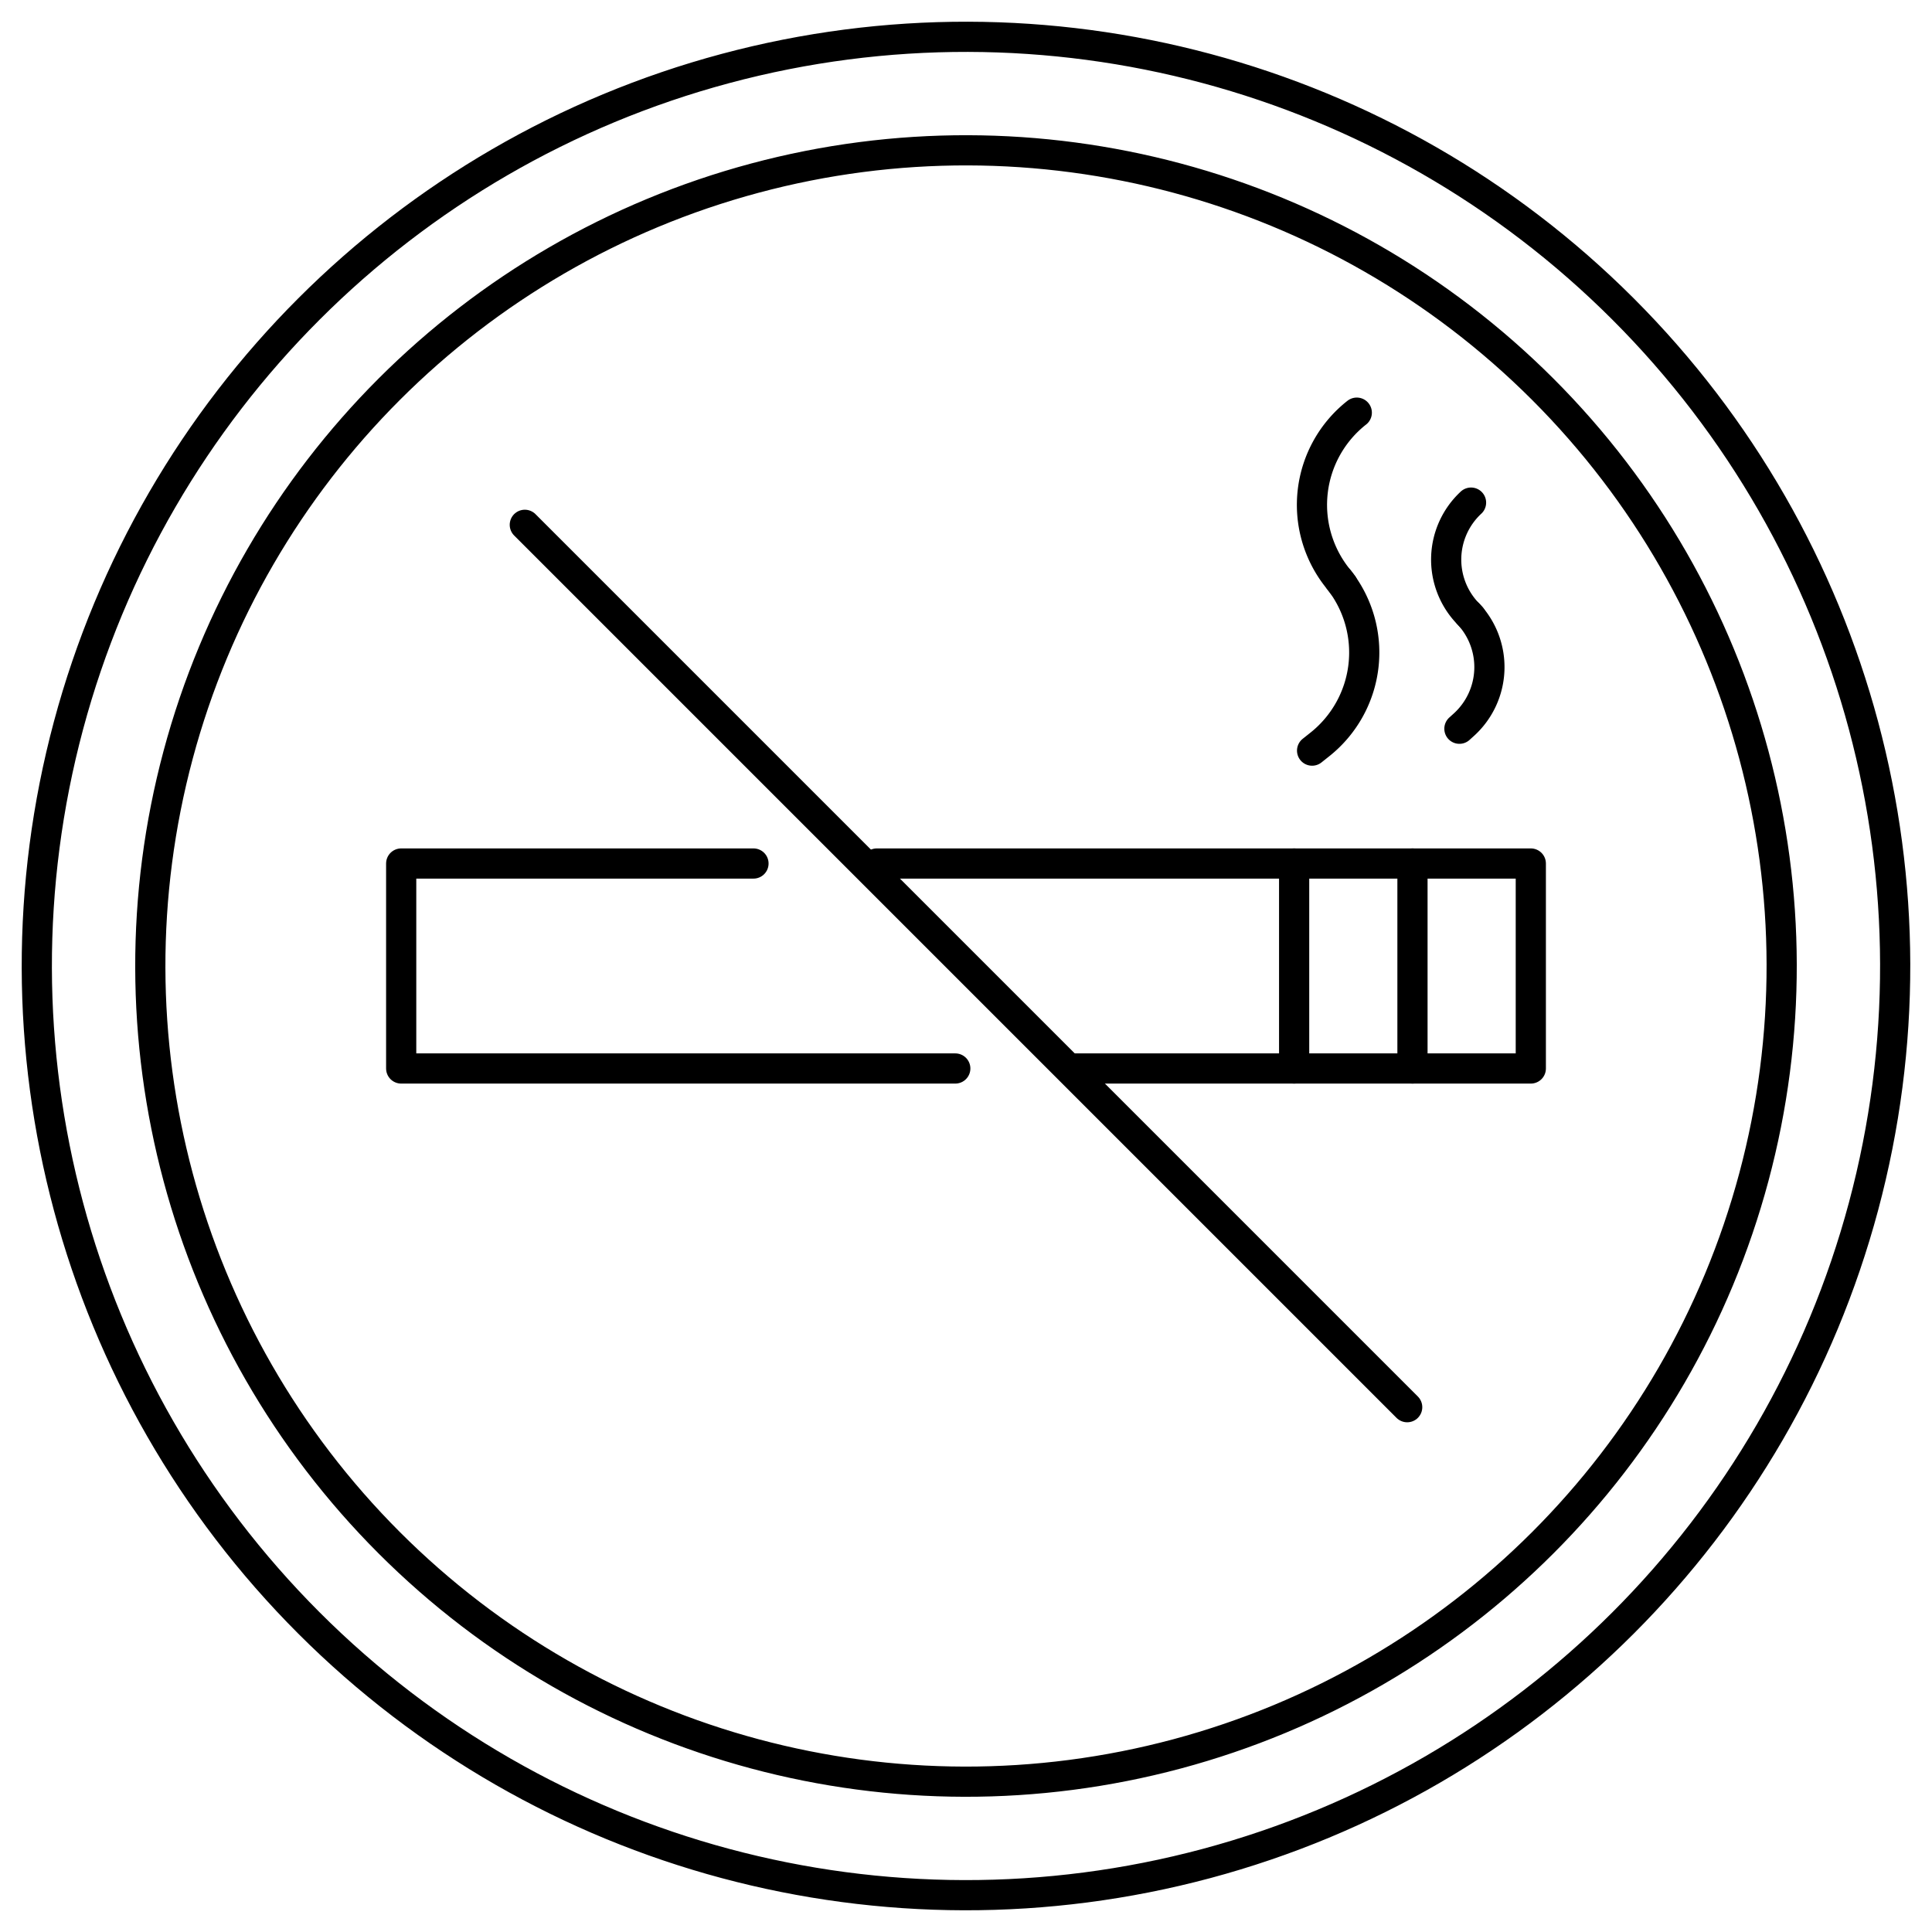 <svg id="Layer_1" data-name="Layer 1" xmlns="http://www.w3.org/2000/svg" viewBox="0 0 128 128"><defs><style>.cls-1{fill:none;stroke:#000;stroke-linecap:round;stroke-linejoin:round;stroke-width:2px;}</style></defs><title>iStar_Design_Medicine_LineIcons_Live-95</title><circle class="cls-1" cx="64" cy="64" r="54.04" transform="translate(-26.51 64) rotate(-45)"/><circle class="cls-1" cx="64" cy="64" r="61.56" transform="translate(-26.51 64) rotate(-45)"/><line class="cls-1" x1="93.58" y1="57.21" x2="93.58" y2="70.79"/><line class="cls-1" x1="85.74" y1="57.21" x2="85.74" y2="70.79"/><line class="cls-1" x1="34.77" y1="34.77" x2="93.23" y2="93.23"/><path class="cls-1" d="M89.89,27.34h0a7.77,7.77,0,0,0-1.3,10.92l.38.49"/><path class="cls-1" d="M88.72,38.42h0a7.78,7.78,0,0,1-1.3,10.92l-.49.39"/><path class="cls-1" d="M97.46,33.3h0a5.15,5.15,0,0,0-.27,7.28l.29.31"/><path class="cls-1" d="M97.29,40.68h0A5.15,5.15,0,0,1,97,48l-.31.28"/><polyline class="cls-1" points="58.09 57.21 101.42 57.21 101.42 70.79 71.15 70.79"/><polyline class="cls-1" points="63.29 70.79 26.58 70.79 26.58 57.21 49.92 57.21"/></svg>
